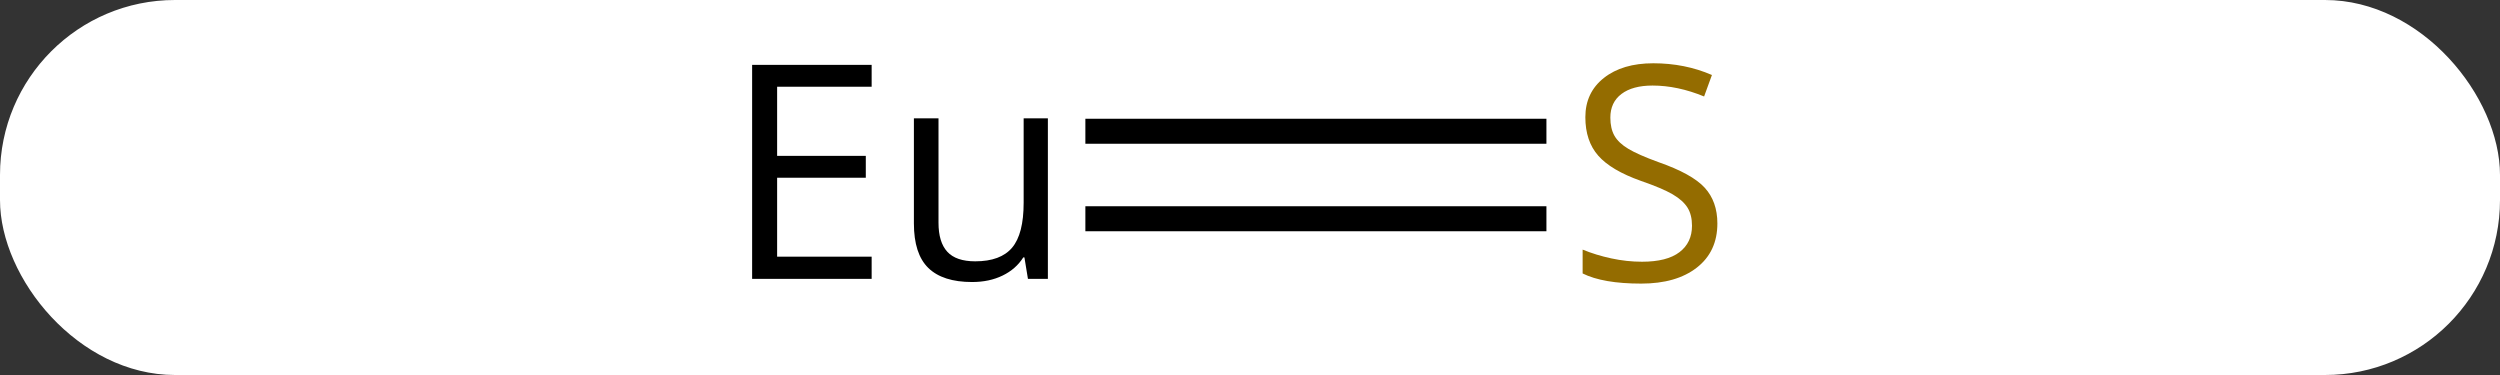 <svg width="100" viewBox="0 0 100 15" style="fill-opacity:1; color-rendering:auto; color-interpolation:auto; text-rendering:auto; stroke:black; stroke-linecap:square; stroke-miterlimit:10; shape-rendering:auto; stroke-opacity:1; fill:black; stroke-dasharray:none; font-weight:normal; stroke-width:1; font-family:'Open Sans'; font-style:normal; stroke-linejoin:miter; font-size:12; stroke-dashoffset:0; image-rendering:auto;" height="15" class="cas-substance-image" xmlns:xlink="http://www.w3.org/1999/xlink" xmlns="http://www.w3.org/2000/svg"><rect x="0" y="0" width="100" height="15" fill="#333333" stroke="none"/><svg class="cas-substance-single-component"><rect y="0" x="0" width="100" stroke="none" ry="7" rx="7" height="15" fill="white" class="cas-substance-group"/><svg y="0" x="27" width="45" viewBox="0 0 45 15" style="fill:black;" height="15" class="cas-substance-single-component-image"><svg><g><g transform="translate(24,7)" style="text-rendering:geometricPrecision; color-rendering:optimizeQuality; color-interpolation:linearRGB; stroke-linecap:butt; image-rendering:optimizeQuality;"><line y2="1.75" y1="1.75" x2="10.357" x1="-7.085" style="fill:none;"/><line y2="-1.75" y1="-1.75" x2="10.357" x1="-7.085" style="fill:none;"/><path style="stroke-linecap:square; stroke:none;" d="M-16.134 4.156 L-20.915 4.156 L-20.915 -4.406 L-16.134 -4.406 L-16.134 -3.531 L-19.915 -3.531 L-19.915 -0.766 L-16.368 -0.766 L-16.368 0.109 L-19.915 0.109 L-19.915 3.266 L-16.134 3.266 L-16.134 4.156 ZM-13.46 -2.266 L-13.46 1.906 Q-13.46 2.688 -13.108 3.07 Q-12.757 3.453 -11.991 3.453 Q-10.976 3.453 -10.515 2.906 Q-10.054 2.359 -10.054 1.109 L-10.054 -2.266 L-9.085 -2.266 L-9.085 4.156 L-9.882 4.156 L-10.023 3.297 L-10.069 3.297 Q-10.366 3.766 -10.898 4.023 Q-11.429 4.281 -12.116 4.281 Q-13.288 4.281 -13.866 3.719 Q-14.444 3.156 -14.444 1.938 L-14.444 -2.266 L-13.46 -2.266 Z"/></g><g transform="translate(24,7)" style="fill:rgb(148,108,0); text-rendering:geometricPrecision; color-rendering:optimizeQuality; image-rendering:optimizeQuality; font-family:'Open Sans'; stroke:rgb(148,108,0); color-interpolation:linearRGB;"><path style="stroke:none;" d="M17.695 1.938 Q17.695 3.062 16.875 3.703 Q16.055 4.344 14.648 4.344 Q13.117 4.344 12.305 3.938 L12.305 2.984 Q12.836 3.203 13.453 3.336 Q14.07 3.469 14.68 3.469 Q15.68 3.469 16.18 3.086 Q16.68 2.703 16.68 2.031 Q16.68 1.594 16.5 1.305 Q16.32 1.016 15.906 0.773 Q15.492 0.531 14.633 0.234 Q13.445 -0.188 12.93 -0.773 Q12.414 -1.359 12.414 -2.312 Q12.414 -3.297 13.156 -3.883 Q13.898 -4.469 15.133 -4.469 Q16.398 -4.469 17.477 -4 L17.164 -3.141 Q16.102 -3.578 15.102 -3.578 Q14.305 -3.578 13.859 -3.242 Q13.414 -2.906 13.414 -2.297 Q13.414 -1.859 13.578 -1.57 Q13.742 -1.281 14.133 -1.047 Q14.523 -0.812 15.336 -0.516 Q16.68 -0.047 17.188 0.508 Q17.695 1.062 17.695 1.938 Z"/></g></g></svg></svg></svg></svg>
